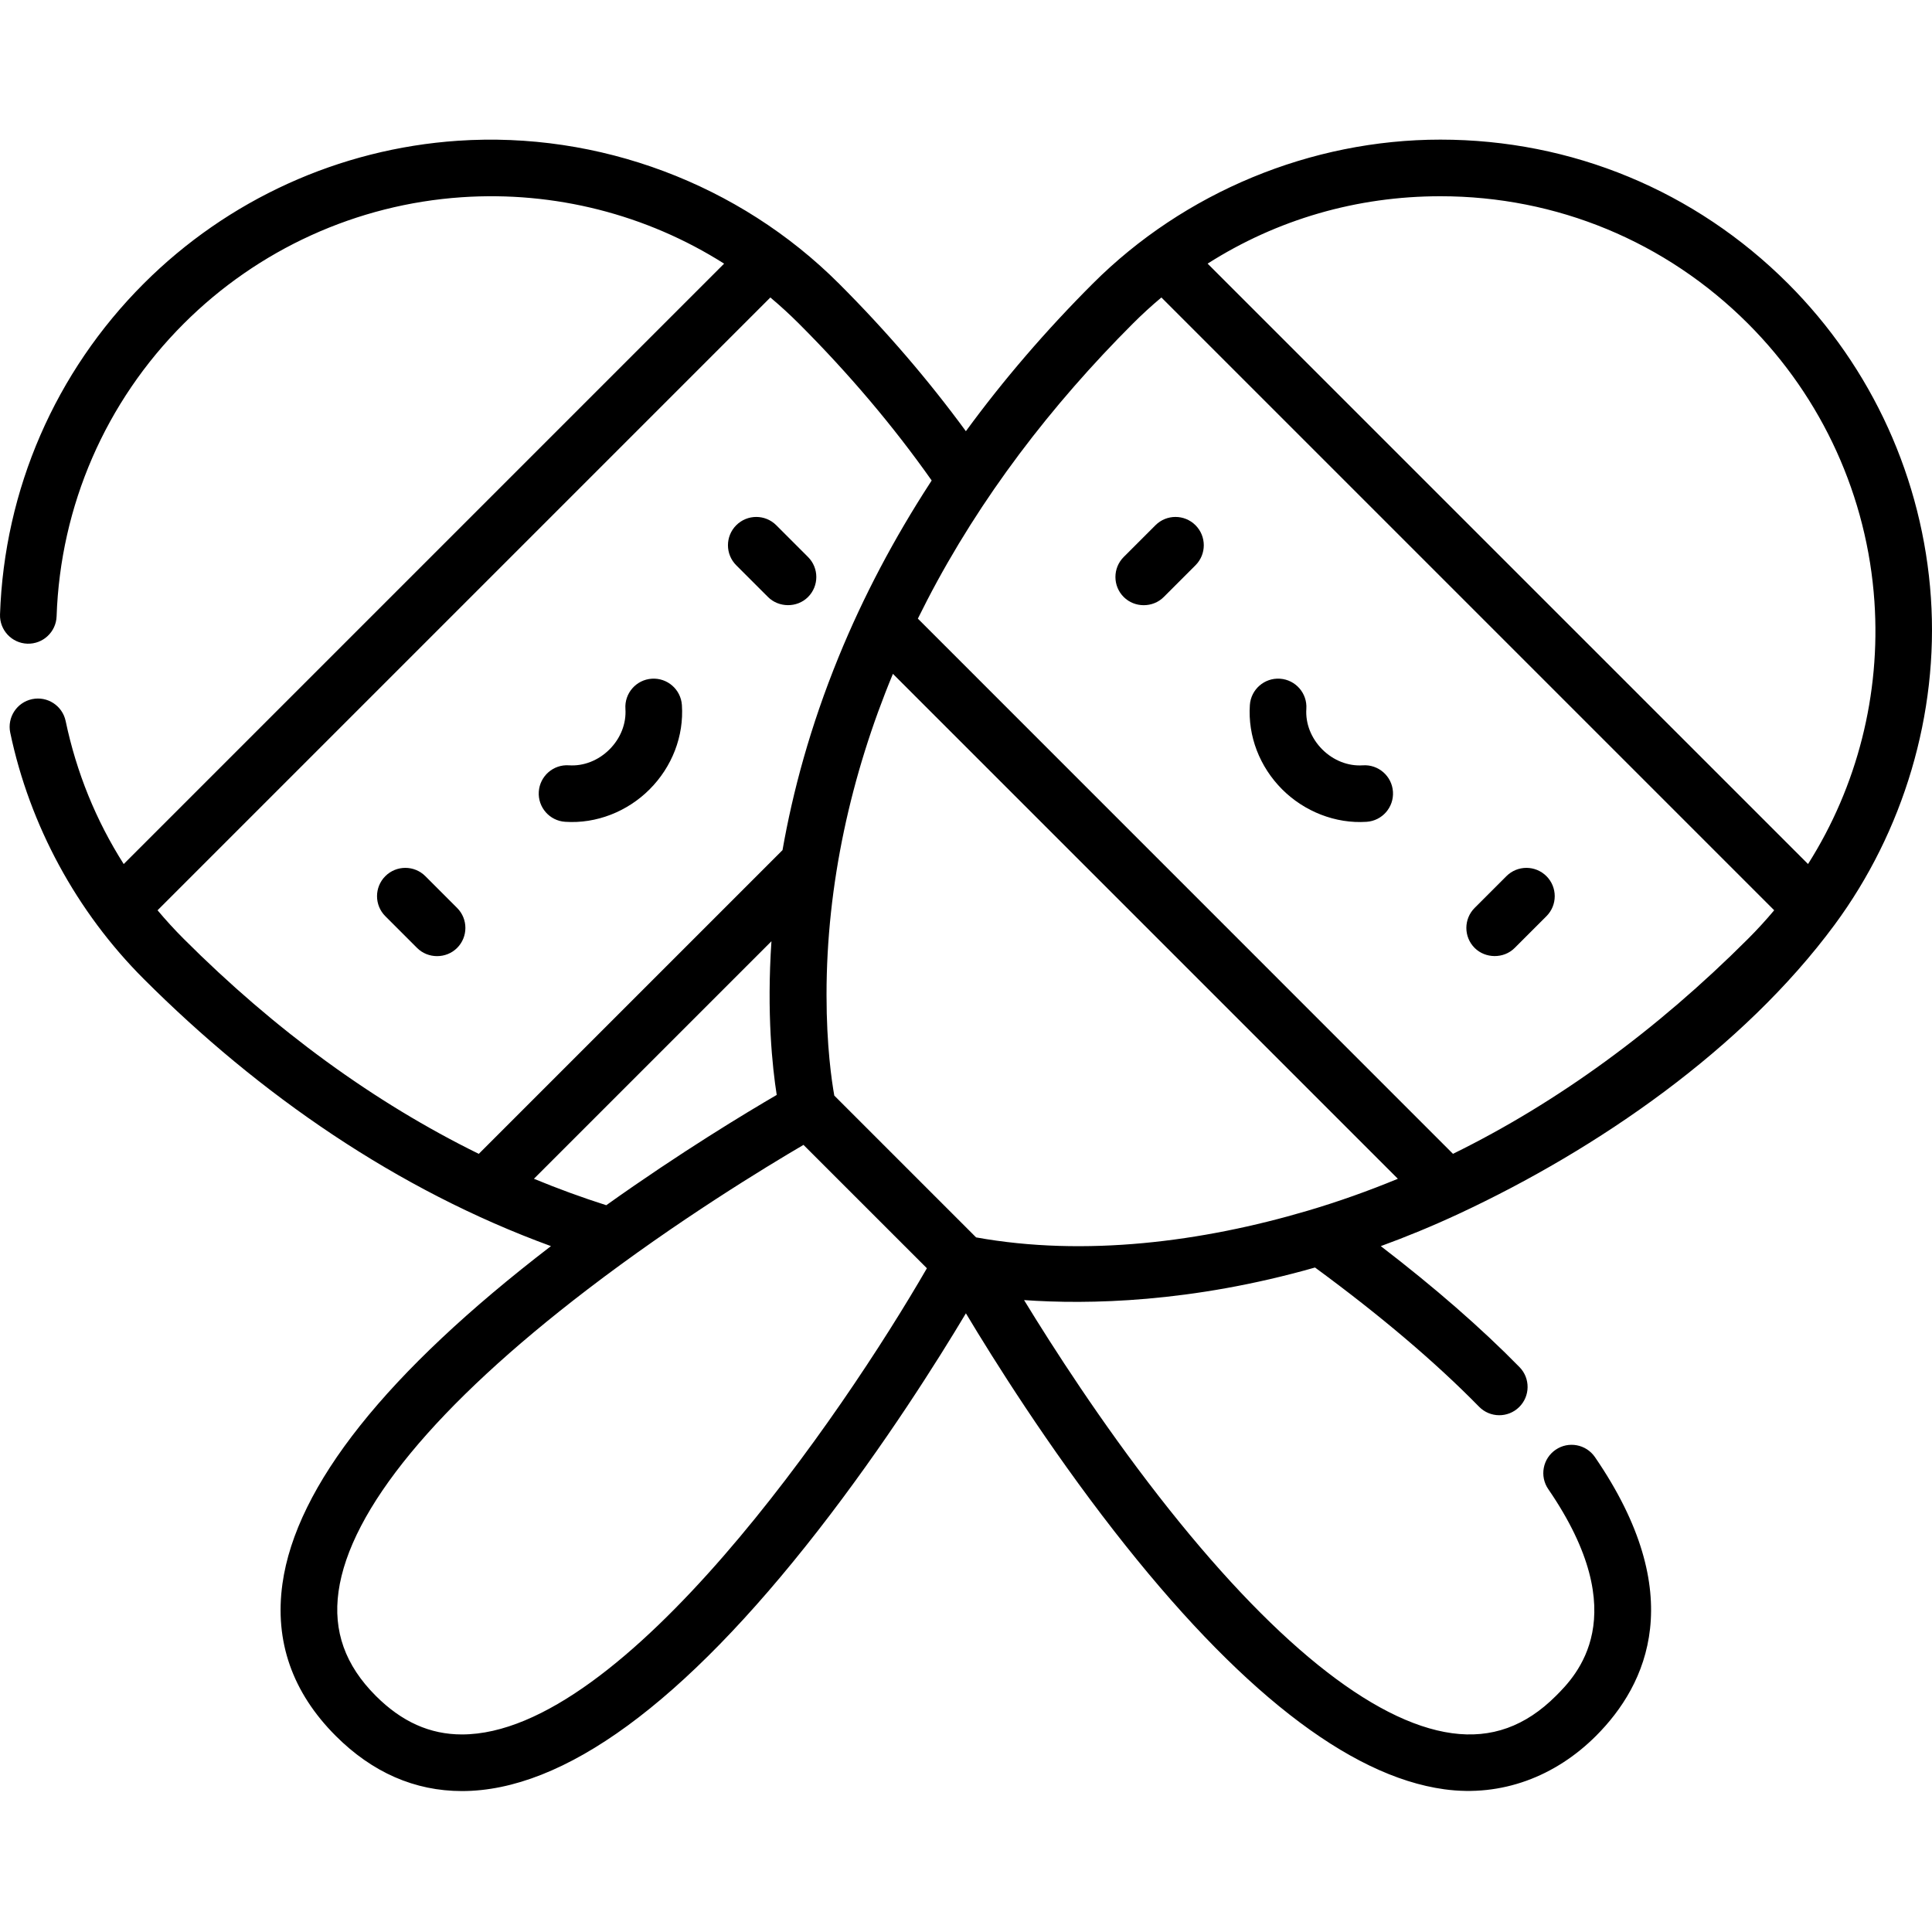 <svg height="512pt" viewBox="0 -37 512.001 512" width="512pt" xmlns="http://www.w3.org/2000/svg"><path d="m306.211 102.191-8.414 8.414c-2.93 2.93-2.93 7.68 0 10.609 2.895 2.895 7.719 2.891 10.609 0l8.414-8.414c2.93-2.93 2.93-7.68 0-10.609-2.93-2.93-7.68-2.93-10.609 0zm0 0"/><path d="m399.215 195.191-8.418 8.418c-2.93 2.93-2.93 7.676 0 10.605 2.816 2.816 7.684 2.93 10.609 0l8.418-8.414c2.93-2.93 2.93-7.68 0-10.609-2.934-2.93-7.68-2.93-10.609 0zm0 0"/><path d="m361.16 165.82c-3.887.258-7.805-1.277-10.746-4.219-2.941-2.945-4.48-6.859-4.219-10.75.277-4.133-2.848-7.707-6.98-7.988-4.141-.277-7.711 2.852-7.988 6.984-.551 8.207 2.574 16.355 8.578 22.359 5.828 5.828 14.105 9.141 22.363 8.582 4.133-.277 7.258-3.855 6.98-7.988-.277-4.133-3.859-7.266-7.988-6.98zm0 0"/><path d="m203.531 121.215c2.816 2.82 7.676 2.934 10.605 0 2.93-2.93 2.93-7.676 0-10.605l-8.414-8.418c-2.93-2.93-7.68-2.93-10.609 0-2.93 2.93-2.93 7.68 0 10.609 0 0 8.418 8.414 8.418 8.414zm0 0"/><path d="m112.723 195.191c-2.93-2.93-7.68-2.93-10.609 0-2.93 2.93-2.93 7.68 0 10.609 0 0 8.414 8.414 8.414 8.414 2.898 2.898 7.715 2.895 10.609 0 2.93-2.93 2.93-7.68 0-10.605zm0 0"/><path d="m149.77 180.785c8.289.562 16.512-2.727 22.359-8.578 6.004-6.004 9.133-14.152 8.582-22.363-.277-4.133-3.855-7.254-7.988-6.98-4.133.277-7.258 3.855-6.98 7.988.262 3.891-1.277 7.805-4.219 10.746-2.945 2.945-6.863 4.48-10.75 4.219-4.129-.285-7.707 2.848-7.988 6.984-.277 4.133 2.848 7.711 6.984 7.984zm0 0"/><path d="m486.168 208.098c18.273-24.738 27.637-55.922 25.543-86.699-2.133-31.398-15.578-60.961-37.855-83.238-24.609-24.605-57.328-38.16-92.129-38.16-34.285 0-67.891 13.926-92.129 38.16-12.52 12.523-23.738 25.594-33.629 39.113-9.887-13.504-21.148-26.629-33.633-39.113-26.441-26.441-63.699-40.395-101.016-37.859-31.398 2.137-60.961 15.582-83.238 37.859-23.426 23.426-36.949 54.562-38.078 87.668-.141 4.141 3.102 7.613 7.242 7.754 4.133.133 7.609-3.102 7.754-7.242.996-29.293 12.961-56.844 33.691-77.57 19.711-19.711 45.867-31.609 73.645-33.5 24.59-1.672 48.973 4.543 69.562 17.598l-159.113 159.113c-7.367-11.586-12.531-24.301-15.387-37.902-.852-4.055-4.828-6.652-8.883-5.801-4.055.852-6.648 4.828-5.801 8.883 5.156 24.578 17.613 47.5 35.367 65.254 30.645 30.645 67.066 55.902 107.926 70.816-43.57 33.434-67.516 63.527-71.152 89.457-2.137 15.258 2.613 28.828 14.125 40.344 9.699 9.695 20.945 14.613 33.441 14.617 26.949 0 58.699-23.234 94.363-69.047 17.711-22.754 31.828-45.242 39.191-57.562 7.395 12.352 21.699 35.129 39.312 57.734 32.652 41.906 62.086 64.922 87.477 68.406 15.18 2.082 29.434-3.398 40.188-14.148 13.645-13.645 24.668-37.535-.273-73.887-2.348-3.414-7.016-4.285-10.43-1.941-3.418 2.348-4.285 7.016-1.941 10.43 23.125 33.699 7.25 49.574 2.035 54.789-8.09 8.09-17.098 11.324-27.539 9.895-21.078-2.891-47.941-24.598-77.684-62.766-15.328-19.672-28.074-39.469-35.734-52.016 16.875 1.195 44.223.734 77.105-8.633 17.301 12.695 31.918 25.094 43.48 36.895 2.898 2.957 7.648 3.008 10.605.105 2.961-2.898 3.008-7.648.109-10.605-10.152-10.359-22.484-21.109-36.762-32.062 6.75-2.461 13.676-5.305 20.75-8.602 36.703-17.102 75.18-43.629 99.492-76.535zm-22.922-159.328c19.711 19.711 31.609 45.867 33.496 73.645 1.672 24.594-4.543 48.973-17.594 69.562l-159.117-159.113c18.402-11.715 39.559-17.859 61.695-17.859 30.793 0 59.742 11.992 81.52 33.766zm-421.492 155.461 162.398-162.398c2.625 2.203 5.16 4.523 7.574 6.938 13.234 13.234 25.051 27.195 35.176 41.559-.148.23-.289.457-.438.688-9.465 14.586-17.664 30.016-24.234 46.117-7.539 18.461-12.152 35.742-14.855 51.156l-80.492 80.492c-27.676-13.594-53.957-32.742-78.191-56.973-2.418-2.418-4.738-4.953-6.938-7.578zm162.688 8.207c-1.285 19.055.238 33.336 1.395 40.73-8.062 4.695-25.484 15.195-45.168 29.227-6.434-2.047-12.844-4.391-19.176-7.008zm-82.023 210.207c-8.484 0-15.949-3.344-22.828-10.223-8.113-8.113-11.344-17.16-9.875-27.645 3.039-21.691 25.855-49.383 65.984-80.074 23.816-18.219 47.34-32.5 57.238-38.297l32.699 32.695c-22.301 38.617-80.305 123.555-123.219 123.543zm224.059-138.773c-27.891 8.234-58.934 12.258-87.801 7.051l-37.578-37.578c-.695-3.867-2.066-13.25-2.059-26.617 0-.055 0-.113 0-.168-.004-29.082 6.453-58.172 17.594-84.984l133.812 133.812c-7.824 3.238-15.832 6.082-23.969 8.484zm38.578-15.094s-141.82-141.816-141.812-141.836c.805-1.637 1.633-3.27 2.473-4.895 14.066-27.156 32.902-51.688 54.492-73.277 2.414-2.418 4.949-4.738 7.574-6.938l162.398 162.398c-2.199 2.625-4.52 5.16-6.938 7.574-24.23 24.234-50.516 43.383-78.188 56.973zm0 0"/></svg>